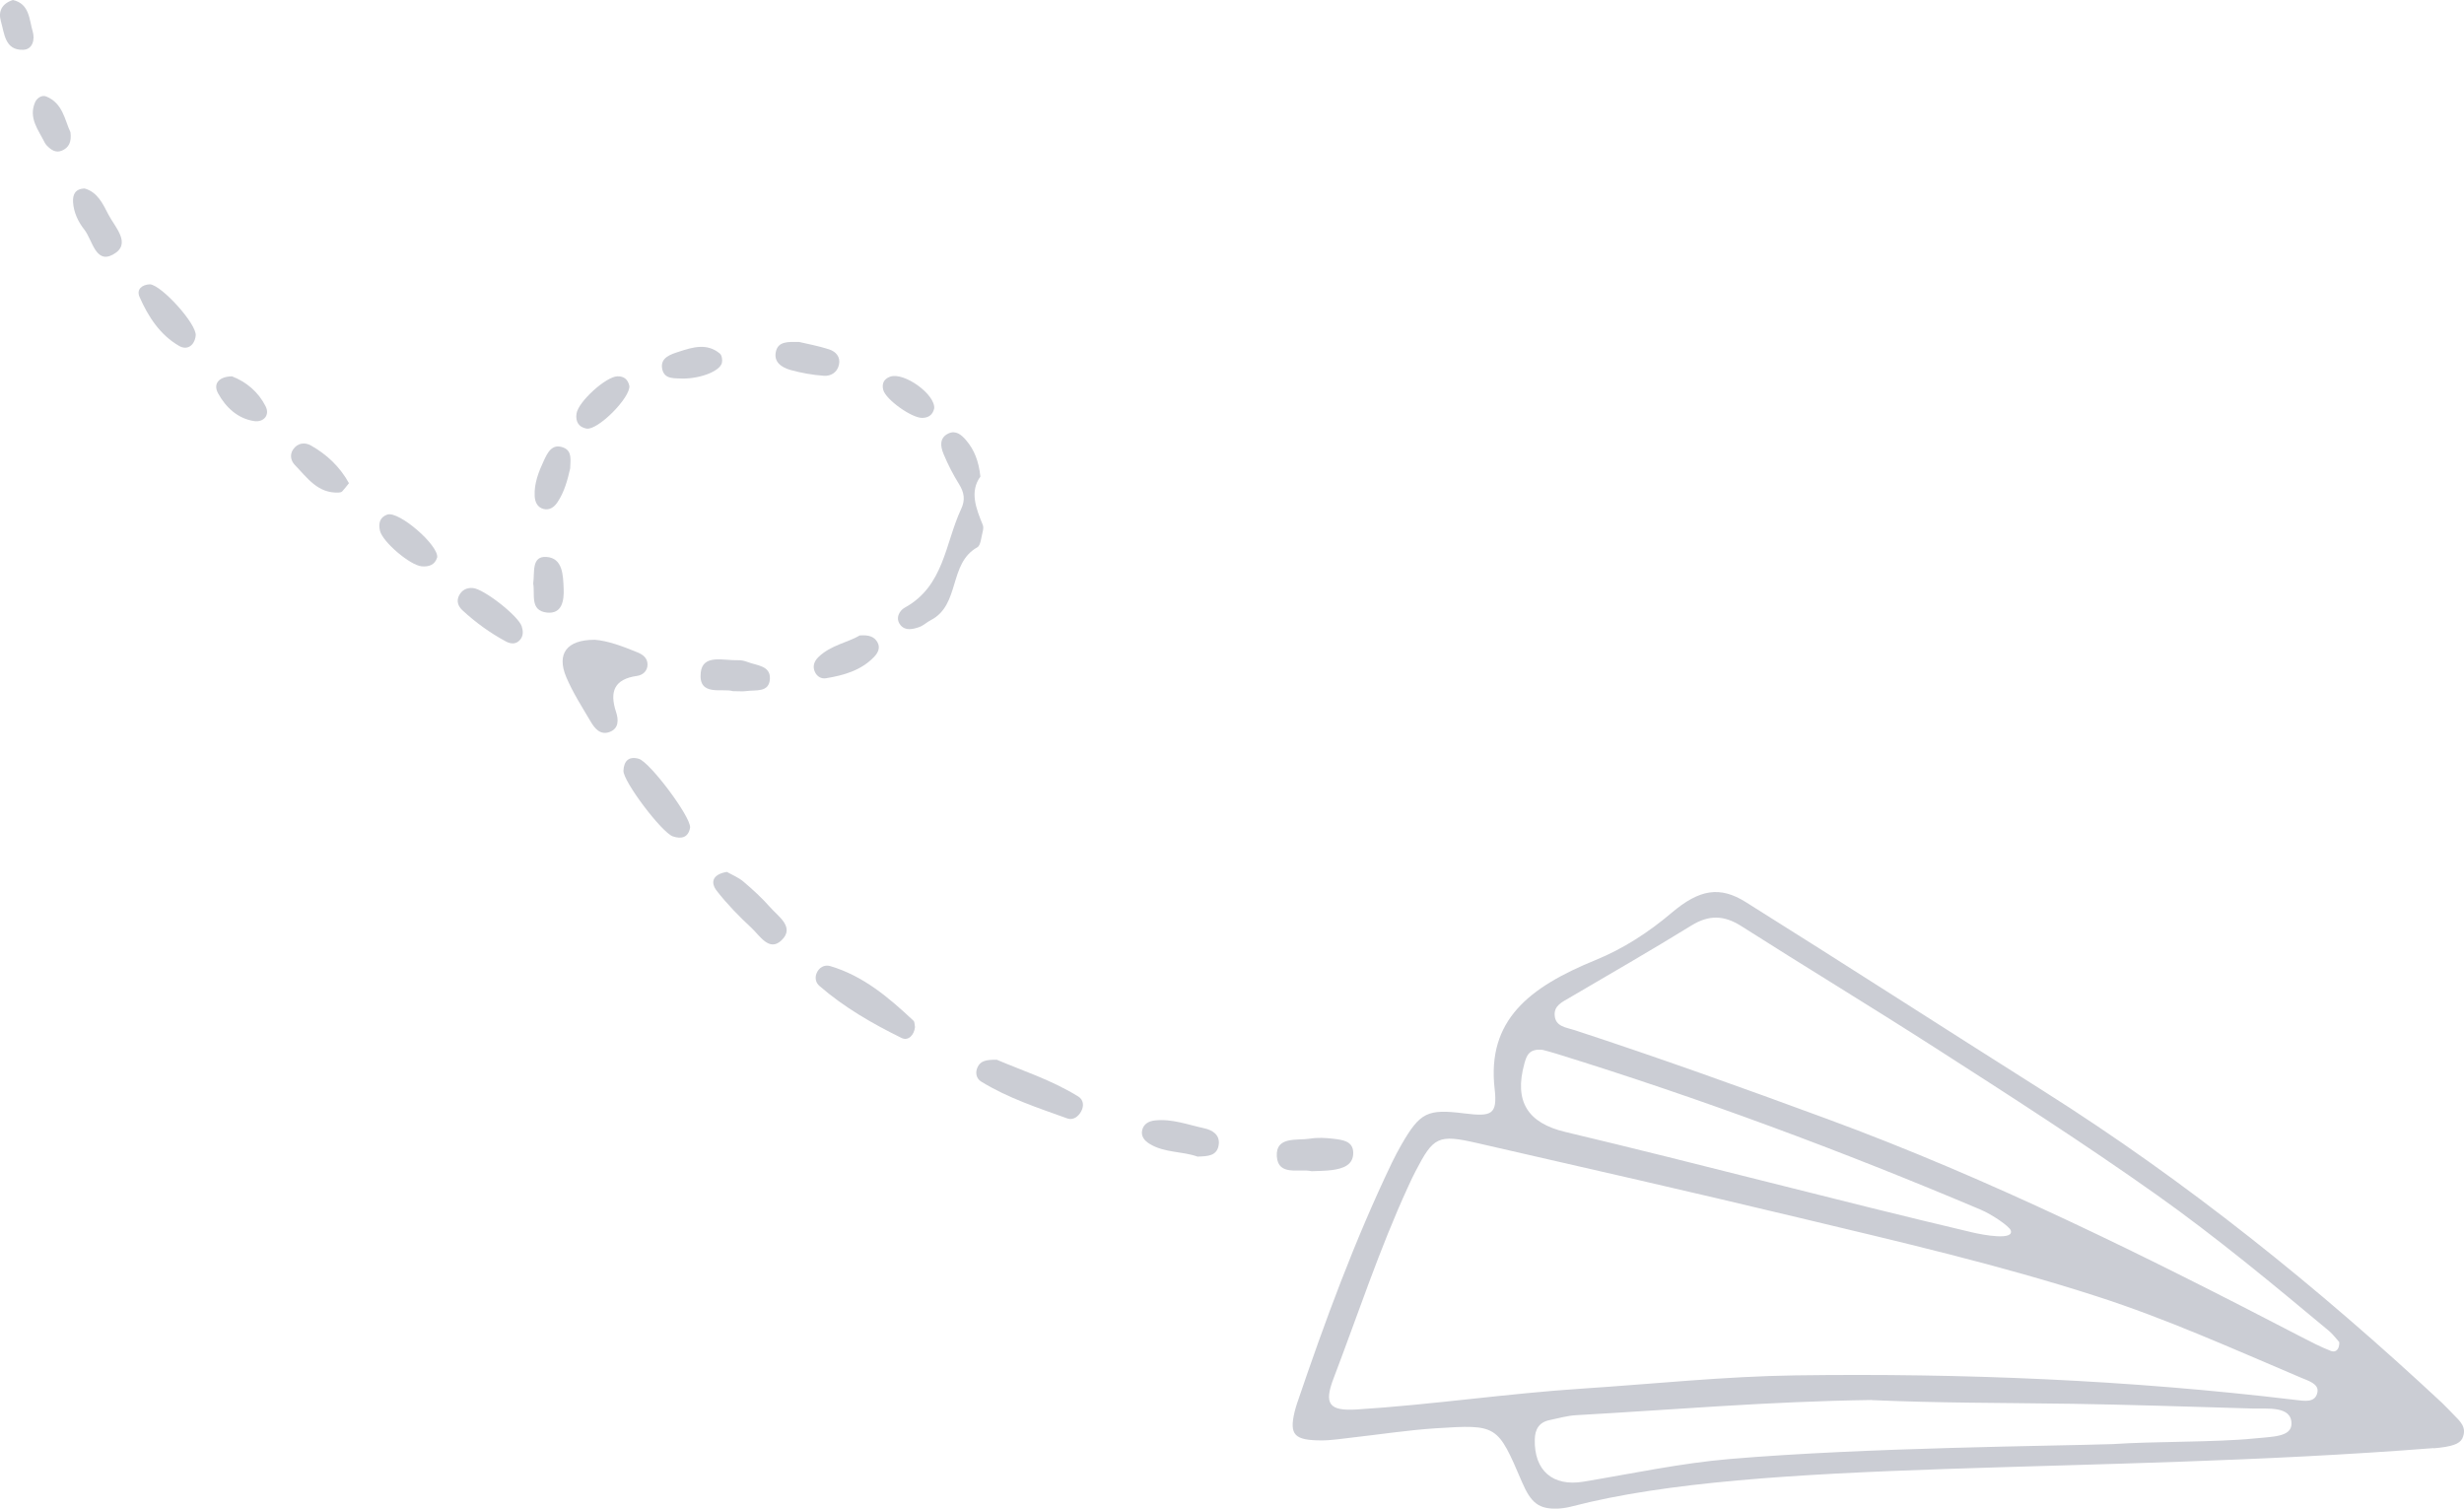<?xml version="1.0" encoding="UTF-8"?><svg id="Layer_1" xmlns="http://www.w3.org/2000/svg" viewBox="0 0 362.22 221.77"><path d="M357.78,212.87c-50.72,3.97-99.04,1.39-126.61,8.55-.68,.18-1.38,.3-2.08,.34-2.89,.13-4.03-.83-5.35-3.9-3.6-8.41-3.61-8.48-12.68-7.9-4.14,.27-8.25,.91-12.38,1.37-1.48,.16-2.97,.42-4.46,.41-3.93-.02-4.71-.8-3.91-4.19,.08-.35,.25-.9,.36-1.24,4.09-12.05,8.47-23.98,13.98-35.46,.35-.73,.97-1.9,1.37-2.59,2.75-4.75,3.8-5.27,9.24-4.59,4,.5,4.89,.2,4.46-3.6-1.16-10.11,5.09-14.96,14.83-18.94,4.09-1.67,7.82-4.09,11.19-6.95,4.11-3.48,7.11-3.95,10.9-1.57,14.64,9.17,29.15,18.54,43.75,27.76,21.09,13.33,40.39,28.87,58.6,45.85,.44,.41,1.24,1.26,1.66,1.69,.98,1,2.09,1.91,1.31,3.57-.43,.79-1.51,1.19-4.19,1.42v-.03Zm-20.41-7.09c1.3,.13,3.01,.54,3.31-1.15,.21-1.21-1.34-1.65-2.42-2.11-9.91-4.2-19.73-8.64-30-11.95-14.37-4.64-29.07-8.04-43.73-11.55-15.78-3.78-31.6-7.38-47.42-11-5.7-1.3-6.39-.92-9.02,4.16-.38,.73-.74,1.48-1.08,2.24-4.23,9.19-7.38,18.8-10.98,28.23-1.43,3.75-.64,4.8,3.46,4.54,11.08-.7,22.08-2.35,33.17-3.07,10.41-.68,20.79-1.79,31.25-1.94,24.57-.34,49.07,.67,73.48,3.6h-.02Zm6.52-8.48c-.4-.44-.89-1.12-1.5-1.64-8.28-6.9-16.57-13.79-25.38-20.04-10.7-7.58-21.73-14.66-32.76-21.74-9.36-6-18.87-11.76-28.25-17.73-2.54-1.62-4.75-1.7-7.34-.11-5.93,3.66-11.98,7.13-17.99,10.66-1.01,.59-2.19,1.12-2.13,2.48,.07,1.76,1.73,1.85,2.9,2.24,12.46,4.08,24.8,8.51,37.1,13.04,24.07,8.86,46.94,20.21,69.63,32,1.47,.76,2.94,1.53,4.48,2.13,.67,.26,1.26-.15,1.24-1.3h0Zm-68.71,8.5c-15.35,.21-29.39,1.45-43.45,2.23-1.31,.07-2.61,.45-3.91,.72-1.55,.31-2.17,1.34-2.2,2.85-.11,4.59,2.65,6.95,7.14,6.21,7.18-1.19,14.33-2.73,21.56-3.34,20.05-1.7,47.86-1.9,56.35-2.19,5.63-.4,15.24-.26,20.67-.82,2.68-.28,5.52-.19,5.52-2.18,0-2.66-3.55-2.16-5.79-2.23-8.43-.26-19.05-.58-26.32-.69-11.76-.17-19.05-.1-29.55-.54l-.02-.02Zm-48.41-51.47c-2.05-.22-2.37,.91-2.69,2.06-1.51,5.5,.47,8.69,6.04,10.01,19.98,4.75,39.77,10.04,59.76,14.75,1.86,.44,6.21,1.2,5.71-.28-.2-.61-2.75-2.34-4.45-3.06-20.44-8.65-41.22-16.38-62.43-22.94-.79-.24-1.59-.45-1.93-.54h0Z" style="fill:#cbcdd4;"/><path d="M144.14,70.03c-1.63,2.22-.67,4.68,.34,7.15,.11,.28,.06,.67-.02,.98-.22,.8-.27,2-.8,2.3-4.23,2.36-2.48,8.45-6.81,10.69-.59,.3-1.09,.8-1.7,1.02-.94,.33-2.05,.61-2.78-.29-.8-.99-.15-2.13,.64-2.56,5.77-3.16,5.92-9.44,8.28-14.49,.65-1.38,.44-2.47-.33-3.7-.87-1.4-1.63-2.89-2.26-4.41-.45-1.09-.64-2.37,.74-3.01,1.09-.5,1.92,.23,2.57,.99,1.22,1.42,1.87,3.11,2.11,5.34h.02Z" style="fill:#cbcdd4;"/><path d="M87.38,94.04c2.02,.15,4.19,.98,6.34,1.86,.8,.33,1.47,.83,1.47,1.79s-.71,1.55-1.55,1.67c-3.34,.47-4.06,2.31-3.08,5.29,.37,1.12,.45,2.45-.97,2.96-1.36,.49-2.18-.55-2.77-1.56-1.26-2.14-2.62-4.25-3.58-6.52-1.44-3.43,.07-5.47,4.12-5.48h.02Z" style="fill:#cbcdd4;"/><path d="M134.51,150.98c-.13,1.2-1,2.08-1.98,1.6-4.29-2.11-8.45-4.5-12.08-7.66-.5-.43-.69-1.14-.42-1.82,.35-.9,1.19-1.33,2-1.09,4.88,1.44,8.64,4.64,12.25,8.03,.2,.18,.16,.62,.23,.94Z" style="fill:#cbcdd4;"/><path d="M146.53,155.78c3.64,1.56,8.03,2.96,11.97,5.4,.77,.47,.89,1.36,.44,2.19-.43,.8-1.21,1.34-2.04,1.04-4.33-1.56-8.72-2.99-12.67-5.42-.71-.44-.93-1.34-.48-2.2,.44-.84,1.22-1.02,2.77-1.01h0Z" style="fill:#cbcdd4;"/><path d="M101.45,121.65c-.25,1.46-1.26,1.73-2.53,1.3-1.63-.55-7.34-8.11-7.27-9.66,.06-1.36,.74-2.18,2.25-1.75,1.62,.47,7.64,8.49,7.55,10.1h0Z" style="fill:#cbcdd4;"/><path d="M106.87,128.18c.74,.42,1.69,.8,2.42,1.42,1.38,1.17,2.73,2.41,3.93,3.77,1.22,1.39,3.68,2.94,1.65,4.87-1.8,1.71-3.19-.72-4.41-1.85-1.81-1.68-3.56-3.47-5.08-5.42-1.05-1.35-.52-2.48,1.49-2.8h0Z" style="fill:#cbcdd4;"/><path d="M192.78,172.16c-1.77-.4-4.89,.78-5.08-2.17-.19-3,2.96-2.3,4.9-2.61,1.11-.18,2.29-.12,3.42,.02,1.29,.16,2.88,.31,2.91,2.02,.04,1.85-1.51,2.35-3.04,2.57-.97,.14-1.96,.12-3.12,.18h0Z" style="fill:#cbcdd4;"/><path d="M176.07,170.03c-2.27-.82-4.89-.54-7.07-1.88-.74-.45-1.31-1.11-1.09-2.03,.21-.89,.95-1.31,1.83-1.41,2.53-.29,4.89,.63,7.3,1.15,1.14,.25,2.28,.91,2.13,2.33-.2,1.78-1.66,1.77-3.09,1.83h-.01Z" style="fill:#cbcdd4;"/><path d="M107.75,101.6c-1.55-.48-5.11,.85-4.74-2.72,.29-2.79,3.4-1.75,5.44-1.83,.48-.02,1.01,.09,1.46,.27,1.32,.52,3.35,.51,3.27,2.44-.09,2.11-2.11,1.62-3.49,1.83-.49,.07-.99,.01-1.94,.01Z" style="fill:#cbcdd4;"/><path d="M69.51,86.44c1.59,.11,6.67,4.08,7.18,5.62,.21,.64,.26,1.32-.15,1.88-.58,.8-1.41,.77-2.18,.35-2.31-1.24-4.43-2.78-6.36-4.56-.64-.59-.95-1.36-.51-2.2,.41-.79,1.11-1.16,2.02-1.09Z" style="fill:#cbcdd4;"/><path d="M12.44,27.71c1.89,.52,2.69,2.26,3.48,3.8,.95,1.87,3.53,4.35,.69,5.91-2.57,1.41-3.02-2.15-4.21-3.66-.9-1.14-1.57-2.53-1.66-4.05-.06-1.07,.28-1.96,1.7-2Z" style="fill:#cbcdd4;"/><path d="M22.05,41.79c1.77,.18,6.91,5.89,6.72,7.54-.16,1.44-1.23,2.22-2.44,1.52-2.81-1.62-4.54-4.3-5.81-7.19-.5-1.14,.36-1.82,1.53-1.87Z" style="fill:#cbcdd4;"/><path d="M64.26,81.96c-.34,1.09-1.21,1.38-2.27,1.29-1.7-.15-5.72-3.56-6.13-5.22-.25-1.04-.06-2,1.08-2.39,1.68-.57,7.57,4.51,7.33,6.32h-.01Z" style="fill:#cbcdd4;"/><path d="M126.41,93.41c1.34-.1,2.09,.19,2.55,.95,.5,.83,.12,1.6-.47,2.21-1.92,1.99-4.44,2.7-7.05,3.13-.7,.12-1.3-.23-1.62-.87-.42-.84-.14-1.62,.48-2.23,1.83-1.78,4.37-2.16,6.11-3.2h0Z" style="fill:#cbcdd4;"/><path d="M117.48,50.27c1.17,.28,2.81,.57,4.38,1.08,.99,.32,1.73,1.08,1.47,2.27-.25,1.14-1.2,1.69-2.22,1.62-1.65-.12-3.3-.41-4.89-.85-1.32-.37-2.58-1.18-2.13-2.82,.38-1.38,1.73-1.33,3.39-1.3Z" style="fill:#cbcdd4;"/><path d="M83.82,68.85c-.39,1.72-.85,3.46-1.87,4.98-.48,.72-1.17,1.22-2.07,.98s-1.24-1.04-1.28-1.9c-.09-1.85,.58-3.55,1.34-5.18,.54-1.16,1.2-2.59,2.88-1.94,1.34,.52,1.02,1.88,1,3.05h0Z" style="fill:#cbcdd4;"/><path d="M92.52,56.7c.19,1.73-4.64,6.61-6.32,6.3-1.15-.21-1.62-1.06-1.45-2.2,.26-1.75,4.31-5.43,6.01-5.48,.96-.03,1.54,.45,1.75,1.38h0Z" style="fill:#cbcdd4;"/><path d="M51.3,71.03c-.4,.49-.68,.87-1,1.21-.1,.11-.3,.15-.46,.16-3.11,.18-4.67-2.17-6.48-4.03-.59-.6-.81-1.51-.27-2.3,.66-.97,1.71-1.1,2.64-.57,2.33,1.32,4.23,3.11,5.57,5.53Z" style="fill:#cbcdd4;"/><path d="M78.39,85.74c.23-1.59-.3-4.03,1.95-3.87,2.42,.17,2.44,2.74,2.52,4.69,.07,1.71-.23,3.72-2.44,3.49-2.58-.27-1.74-2.7-2.04-4.31h.01Z" style="fill:#cbcdd4;"/><path d="M100.43,55.65c-1.13-.09-2.78,.23-3.09-1.45-.3-1.65,1.27-2.11,2.49-2.51,2.02-.66,4.12-1.3,6.01,.3,.28,.24,.38,.92,.29,1.33-.26,1.2-3.01,2.31-5.7,2.33Z" style="fill:#cbcdd4;"/><path d="M10.36,19.44c.18,1.44-.24,2.28-1.28,2.71-.9,.37-1.58-.13-2.18-.74-.11-.12-.22-.25-.3-.4-.94-1.89-2.45-3.66-1.44-5.98,.28-.64,1.01-1.1,1.63-.85,2.47,.99,2.73,3.51,3.57,5.26Z" style="fill:#cbcdd4;"/><path d="M137.33,60.06c-.22,.91-.81,1.35-1.74,1.37-1.55,.04-5.38-2.69-5.75-4.12-.23-.91,.08-1.59,.99-1.93,2.04-.76,6.73,2.62,6.5,4.69h0Z" style="fill:#cbcdd4;"/><path d="M34.1,55.32c2.11,.81,3.88,2.3,4.94,4.39,.68,1.33-.3,2.39-1.67,2.19-2.43-.36-4.19-2.04-5.3-4.06-.8-1.45,.14-2.49,2.04-2.52h-.01Z" style="fill:#cbcdd4;"/><path d="M1.9,0c2.45,.56,2.38,2.84,2.91,4.63,.35,1.19-.02,2.65-1.4,2.69C.7,7.41,.66,4.92,.13,3.12-.28,1.68,.26,.53,1.9,0Z" style="fill:#cbcdd4;"/></svg>